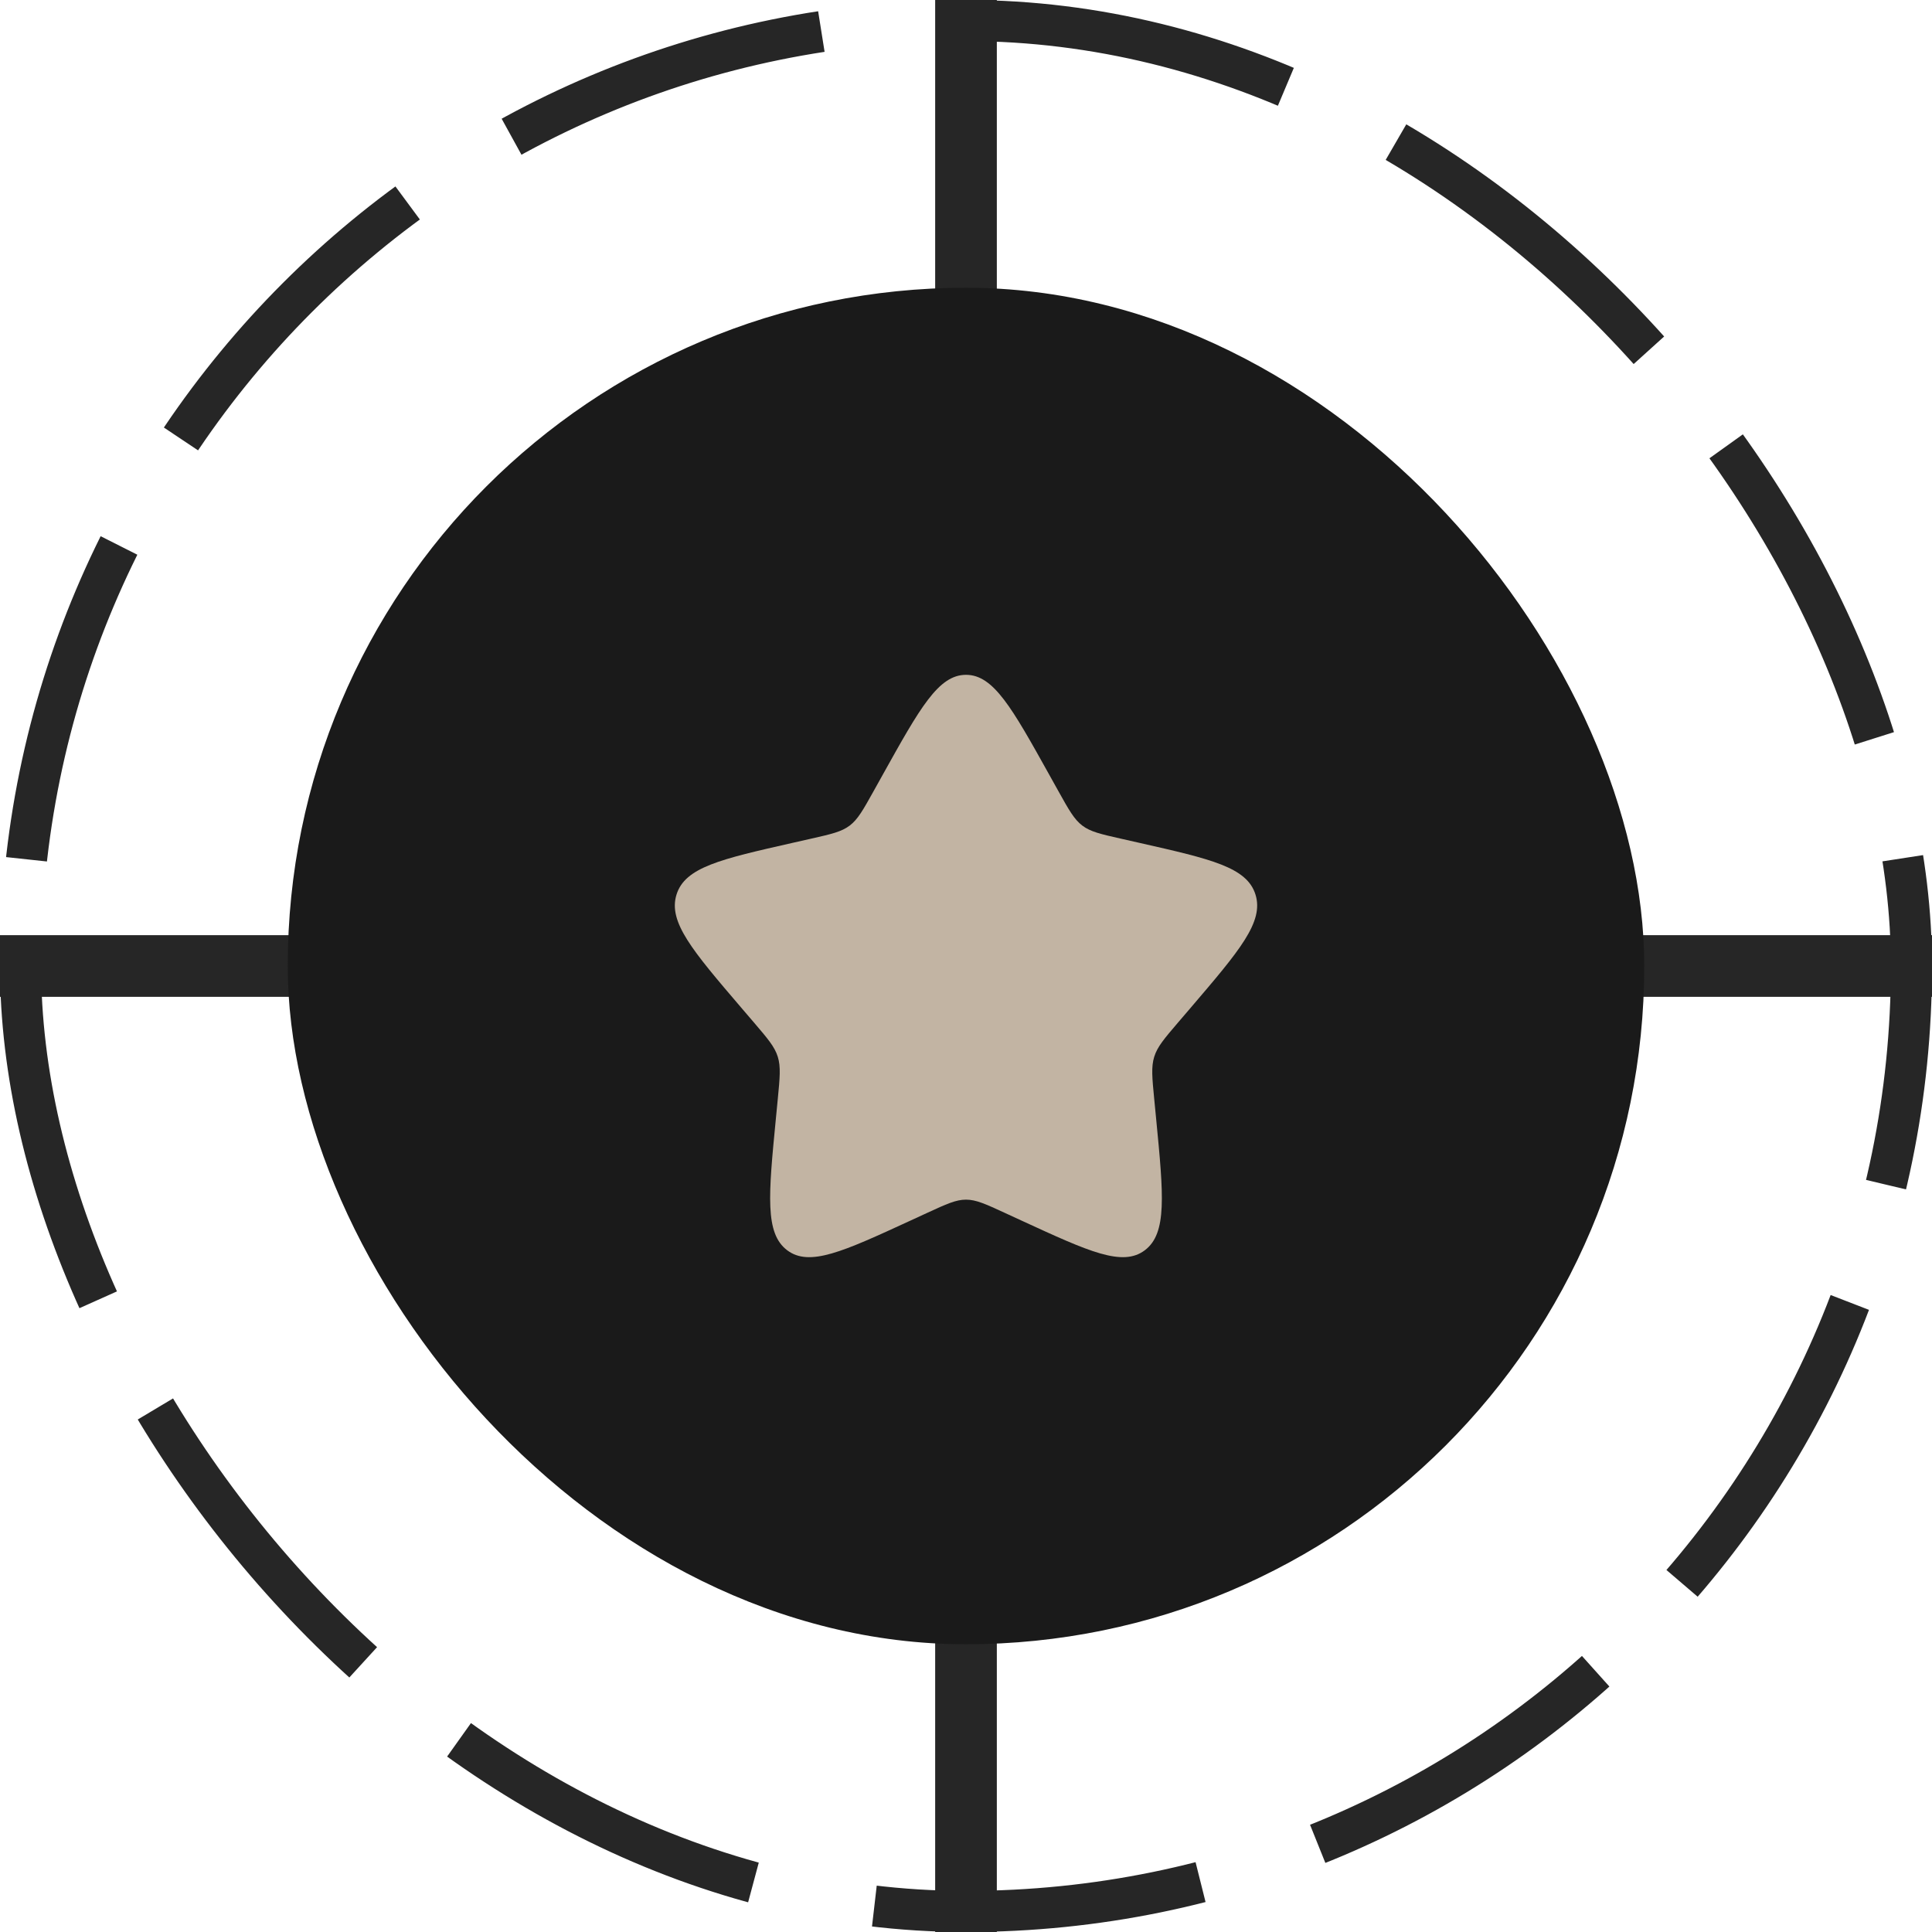 <svg width="94" height="94" viewBox="0 0 94 94" fill="none" xmlns="http://www.w3.org/2000/svg">
<rect x="1" y="1" width="92" height="92" rx="46" stroke="#262626" stroke-width="2" stroke-dasharray="16 6"/>
<path d="M79 47L94 47" stroke="#262626" stroke-width="3"/>
<path d="M0 47L15 47" stroke="#262626" stroke-width="3"/>
<path d="M47 15V1.19209e-07" stroke="#262626" stroke-width="3"/>
<path d="M47 94V79" stroke="#262626" stroke-width="3"/>
<rect x="14" y="14" width="66" height="66" rx="33" fill="#1A1A1A"/>
<path d="M42.967 37.662C44.761 34.443 45.659 32.833 47 32.833C48.341 32.833 49.239 34.443 51.033 37.662L51.497 38.495C52.007 39.409 52.262 39.867 52.66 40.169C53.057 40.47 53.552 40.582 54.542 40.806L55.444 41.01C58.929 41.799 60.671 42.193 61.085 43.526C61.5 44.859 60.312 46.248 57.937 49.026L57.322 49.744C56.647 50.534 56.309 50.928 56.158 51.417C56.006 51.905 56.057 52.432 56.159 53.485L56.252 54.444C56.611 58.15 56.791 60.003 55.705 60.827C54.62 61.651 52.989 60.9 49.726 59.398L48.882 59.009C47.955 58.582 47.491 58.368 47 58.368C46.509 58.368 46.045 58.582 45.118 59.009L44.274 59.398C41.011 60.9 39.38 61.651 38.295 60.827C37.21 60.003 37.389 58.15 37.748 54.444L37.841 53.485C37.943 52.432 37.994 51.905 37.843 51.417C37.691 50.928 37.353 50.534 36.678 49.744L36.063 49.026C33.688 46.248 32.5 44.859 32.915 43.526C33.329 42.193 35.072 41.799 38.556 41.01L39.458 40.806C40.448 40.582 40.943 40.47 41.34 40.169C41.738 39.867 41.993 39.409 42.503 38.495L42.967 37.662Z" fill="#C2B4A3"/>
</svg>
